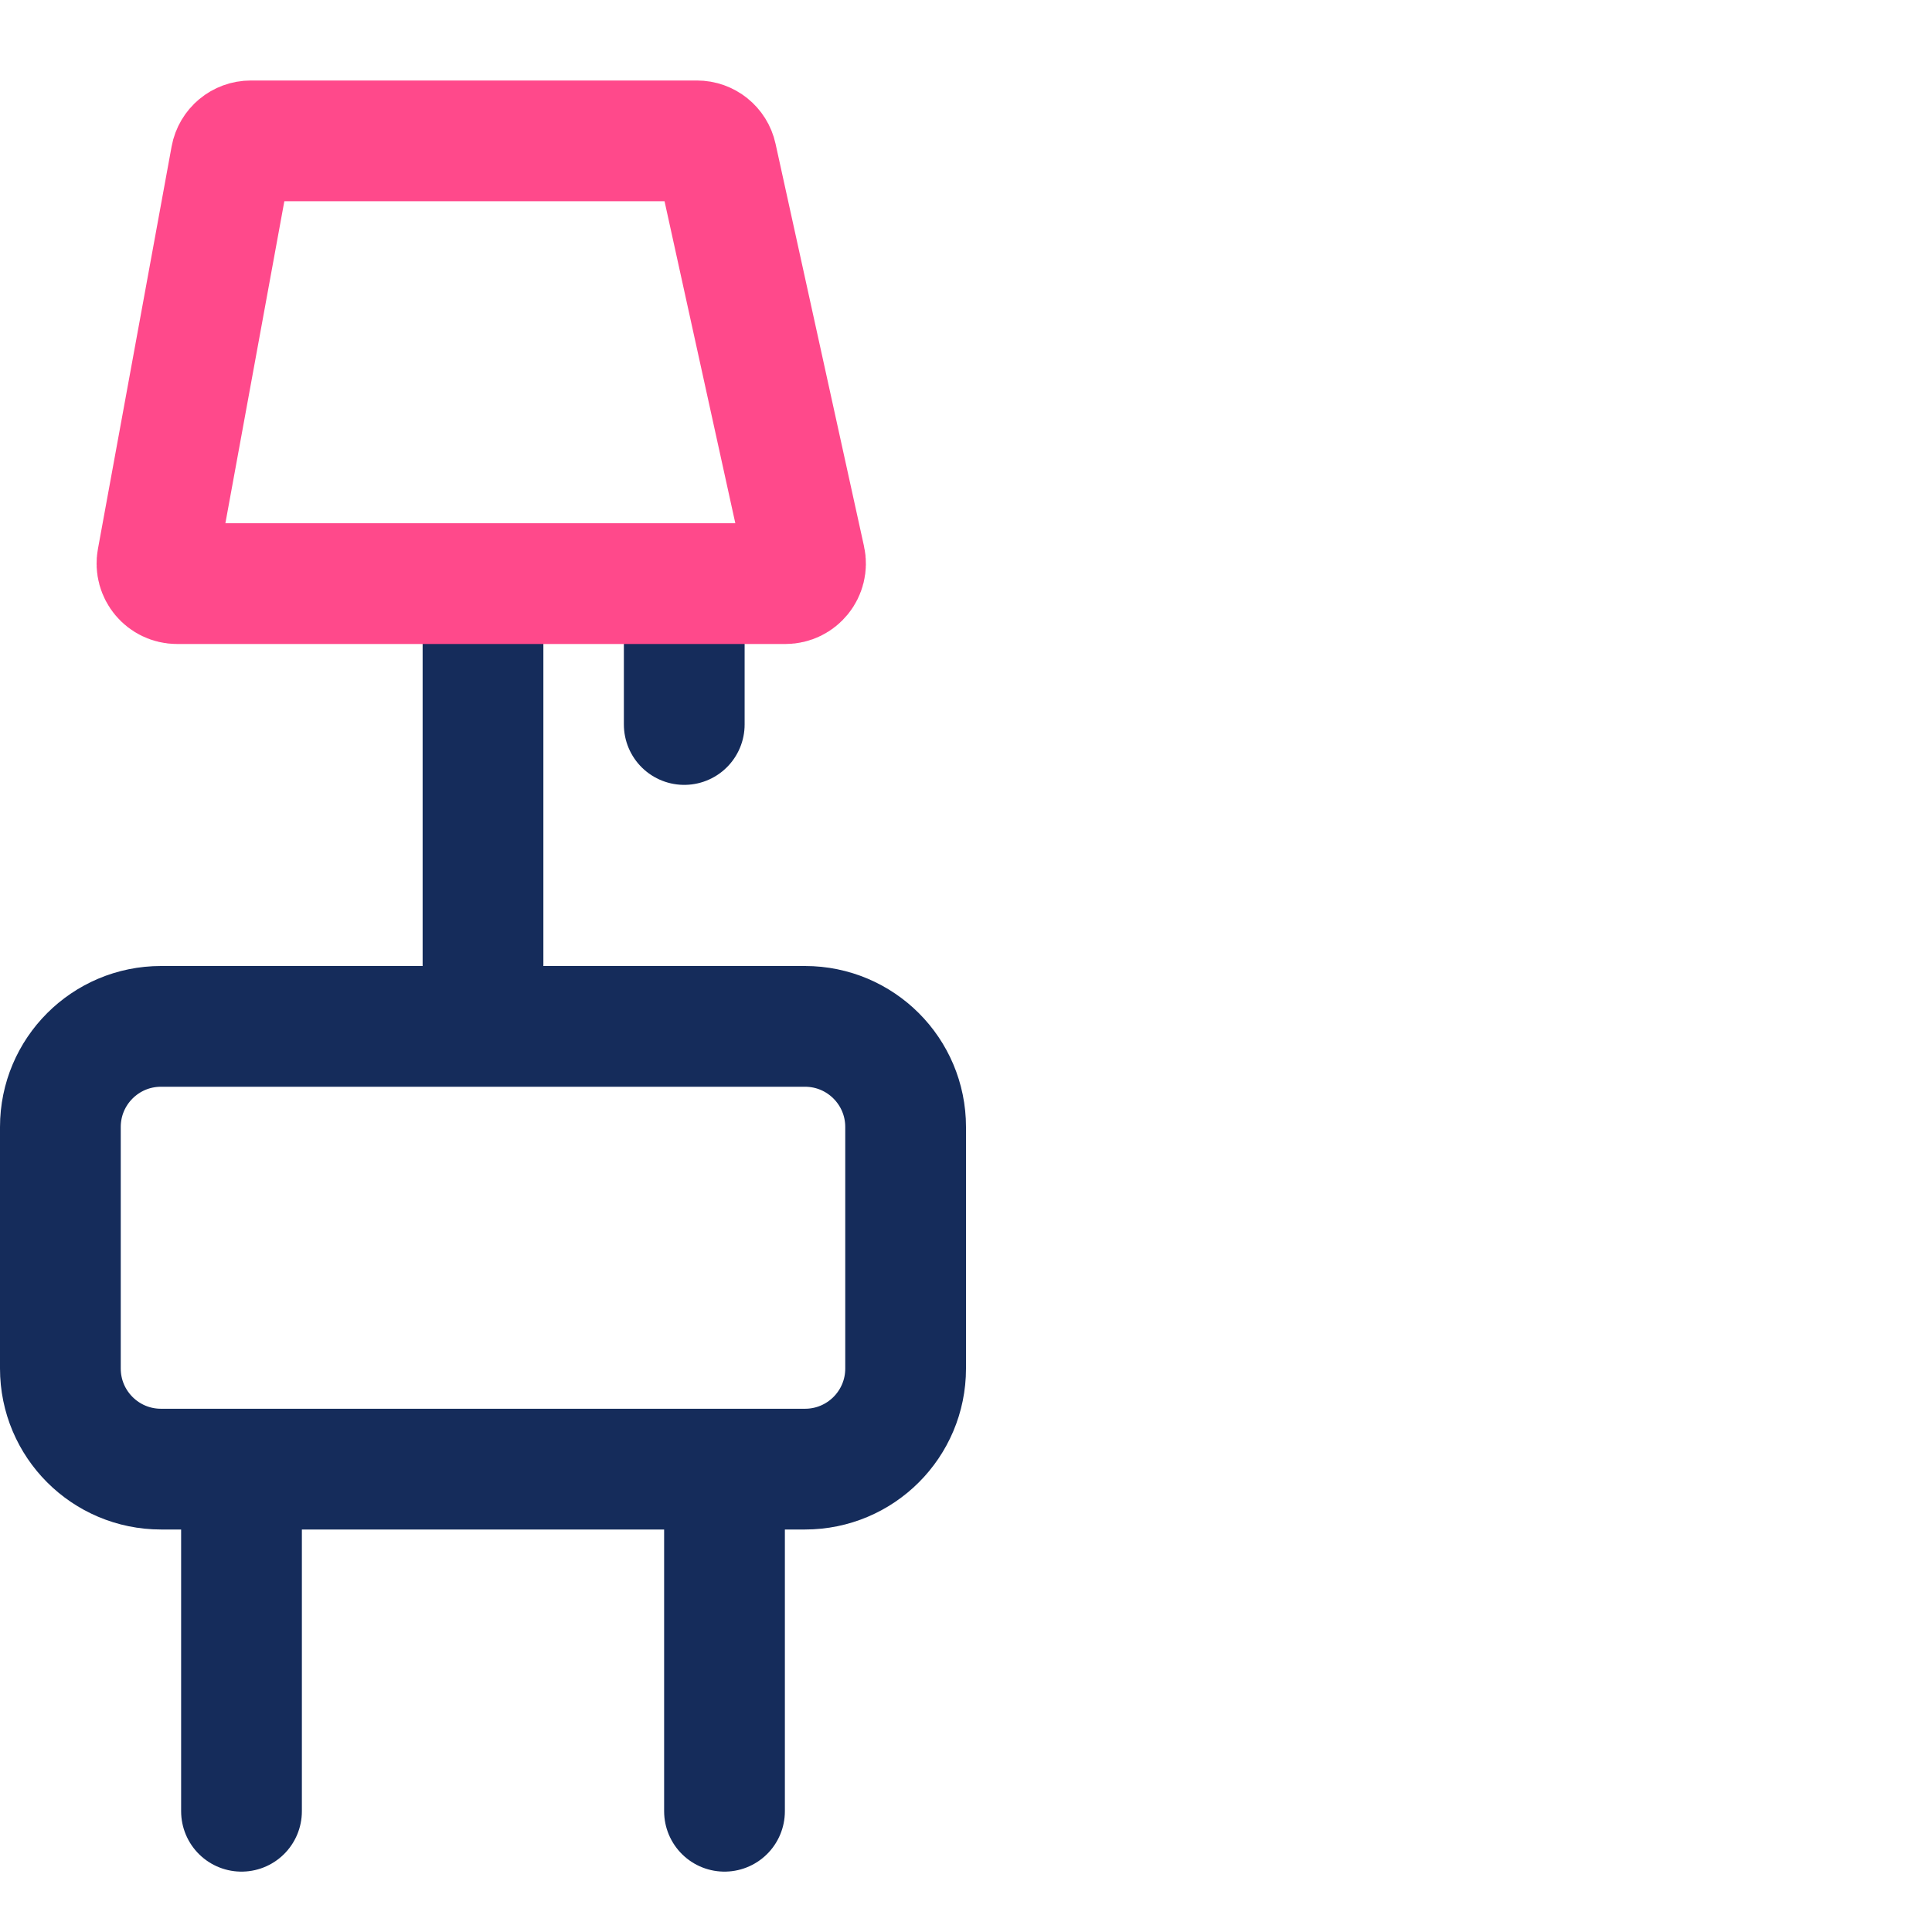 <svg width="48" height="48" viewBox="0 0 48 48" fill="none" xmlns="http://www.w3.org/2000/svg">
<path d="M1.5 28C1.5 26.619 2.619 25.5 4 25.5H20C21.381 25.5 22.5 26.619 22.5 28V34C22.5 35.381 21.381 36.5 20 36.5H4C2.619 36.5 1.5 35.381 1.5 34V28Z" stroke="#152C5B" stroke-width="3"/>
<path d="M6 37V45" stroke="#152C5B" stroke-width="3" stroke-linecap="round"/>
<path d="M18 37V45" stroke="#152C5B" stroke-width="3" stroke-linecap="round"/>
<path d="M12 16V24" stroke="#152C5B" stroke-width="3" stroke-linecap="round"/>
<path d="M17 15V18" stroke="#152C5B" stroke-width="3" stroke-linecap="round"/>
<path d="M5.739 3.91C5.783 3.672 5.99 3.5 6.231 3.5H17.315C17.55 3.5 17.753 3.663 17.803 3.893L20.001 13.893C20.07 14.205 19.832 14.5 19.513 14.5H4.4C4.087 14.5 3.852 14.217 3.908 13.91L5.739 3.91Z" stroke="#FF498B" stroke-width="3"/>
</svg>
